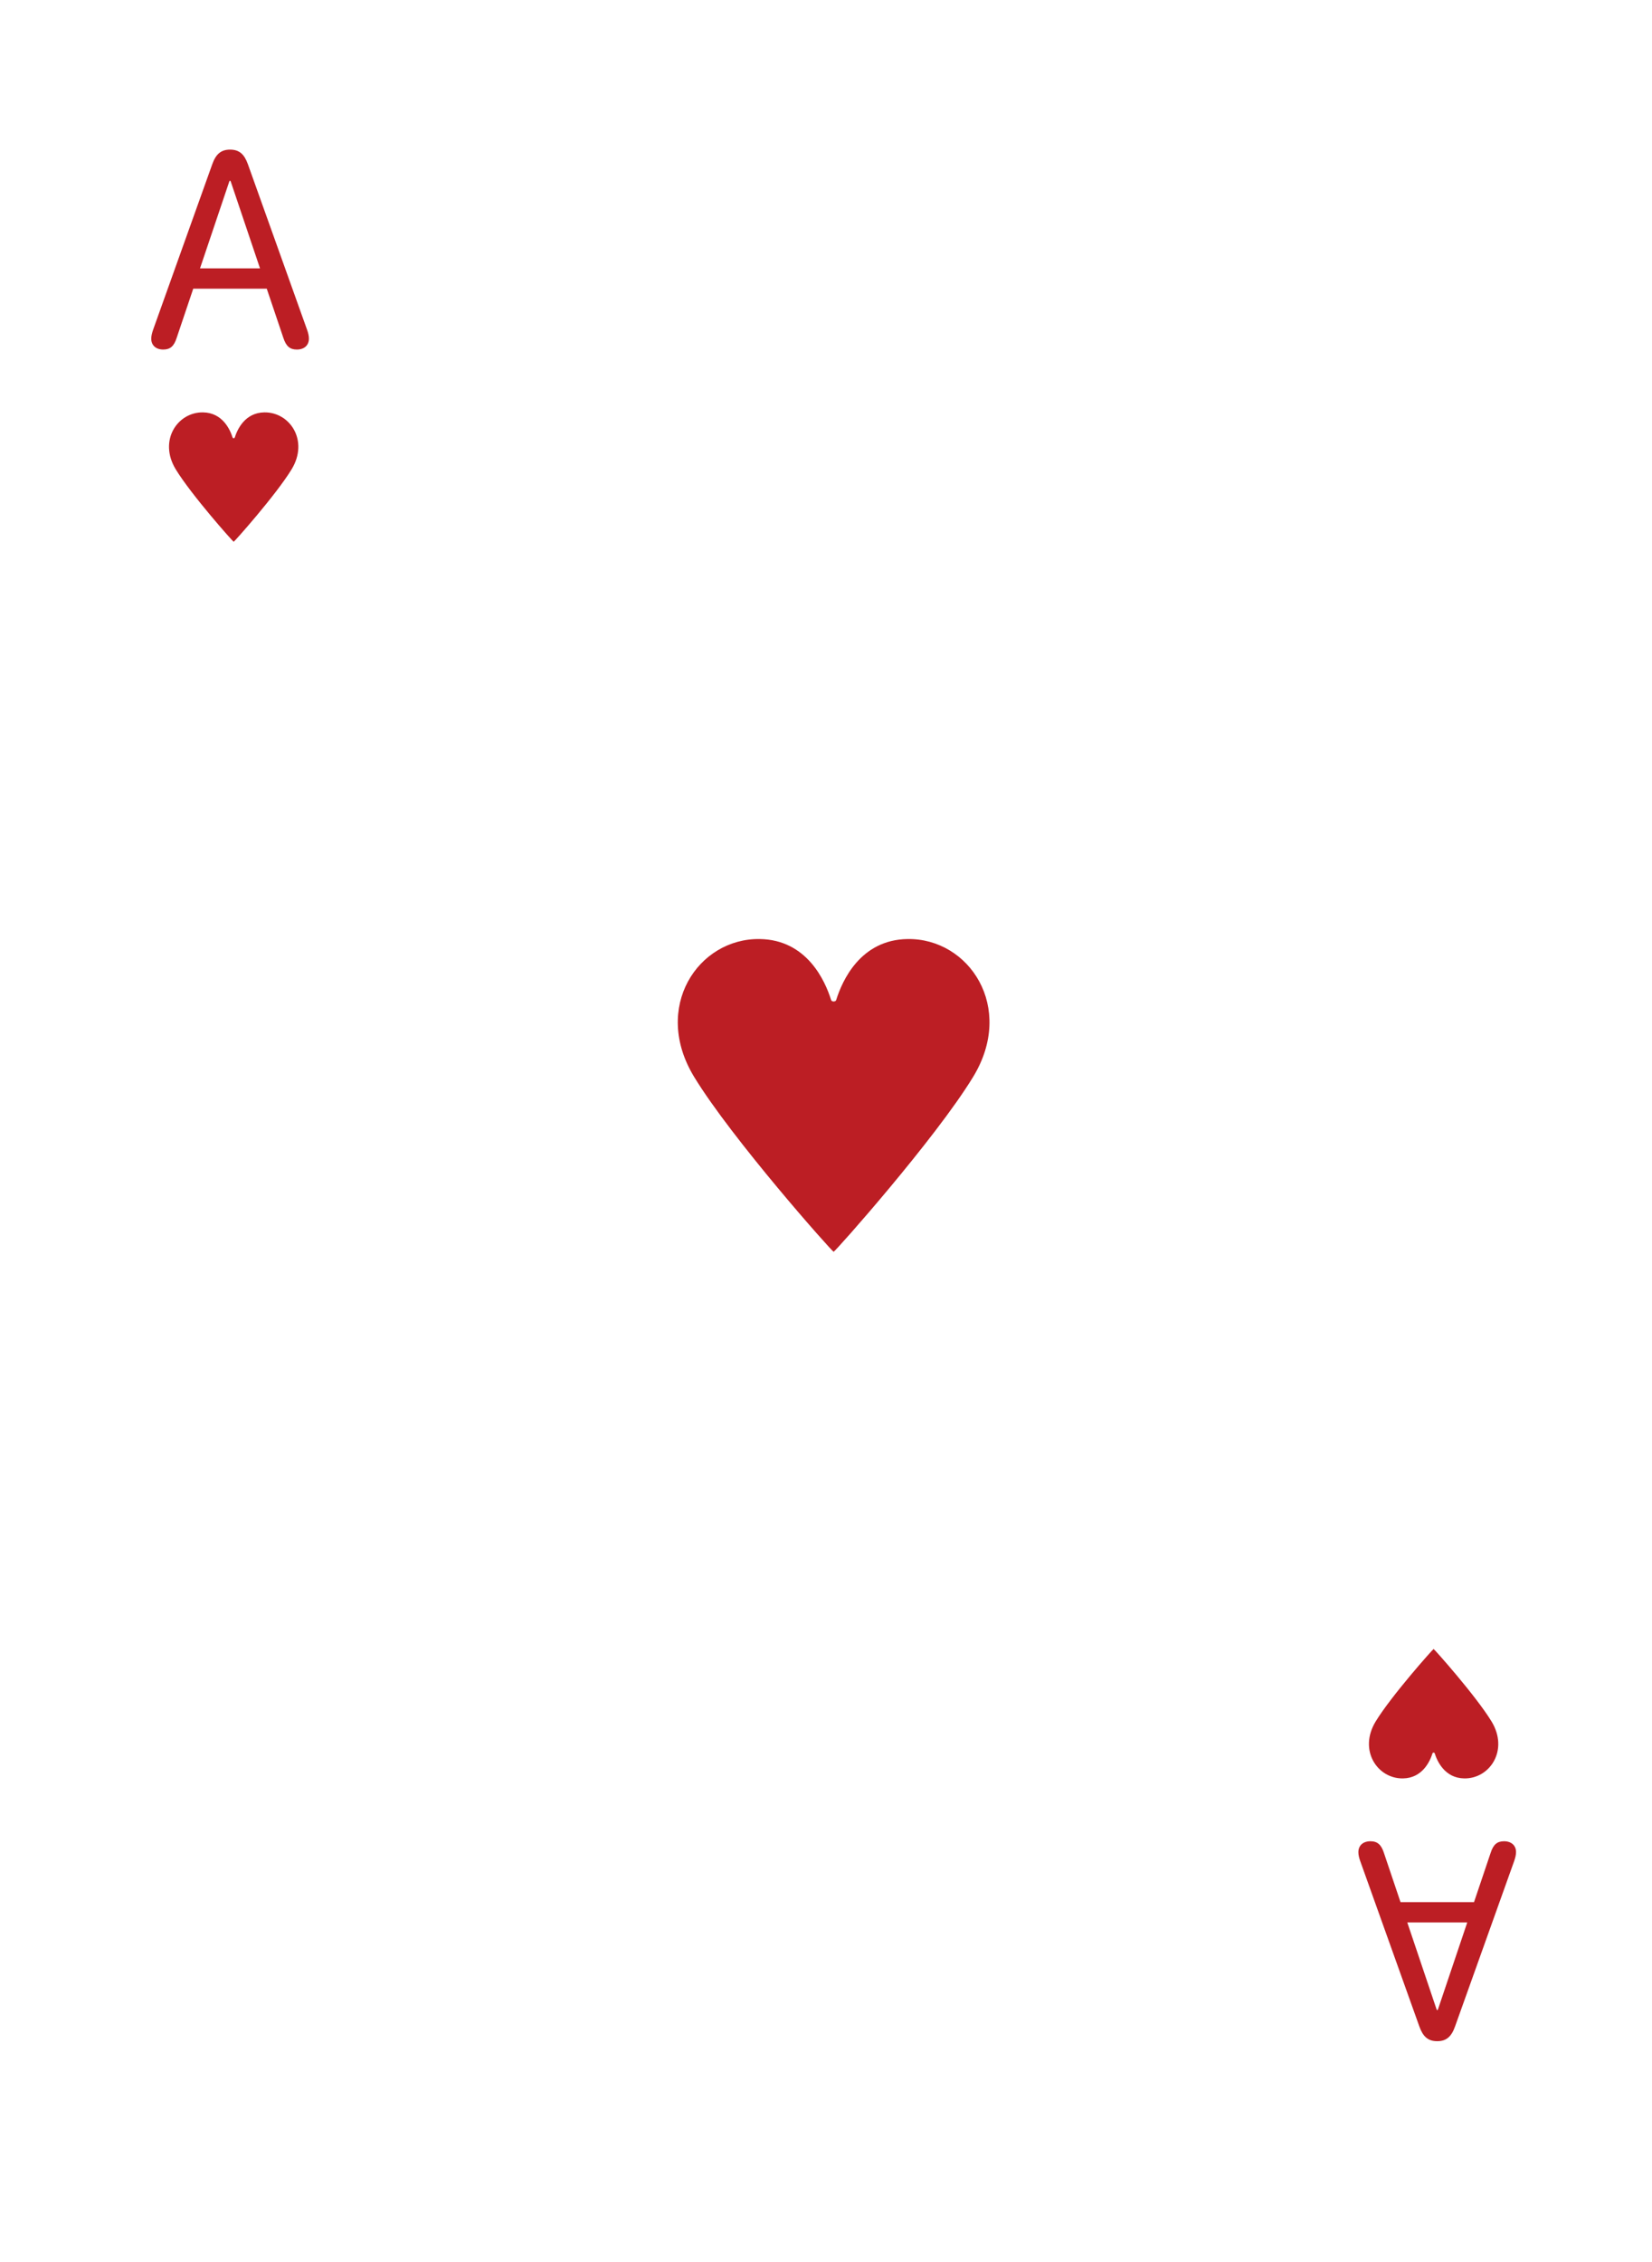 <svg width="95" height="130" viewBox="0 0 95 130" fill="none" xmlns="http://www.w3.org/2000/svg">
<g filter="url(#filter0_d_4155_15)">
<path d="M6 7.585C6 5.303 7.85 3.453 10.132 3.453H85.746C88.028 3.453 89.879 5.303 89.879 7.585V118.321C89.879 120.603 88.028 122.453 85.746 122.453H10.132C7.85 122.453 6 120.603 6 118.321V7.585Z" fill="white"/>
</g>
<path d="M9.385 20.088C8.971 20.088 8.698 19.849 8.698 19.468C8.698 19.303 8.739 19.145 8.806 18.947L12.205 9.442C12.412 8.863 12.702 8.599 13.231 8.599C13.76 8.599 14.05 8.863 14.257 9.442L17.657 18.947C17.723 19.129 17.764 19.303 17.764 19.46C17.764 19.849 17.491 20.088 17.069 20.088C16.672 20.088 16.449 19.898 16.292 19.41L15.34 16.59H11.113L10.162 19.41C10.005 19.907 9.782 20.088 9.385 20.088ZM11.502 15.423H14.952L13.256 10.394H13.198L11.502 15.423Z" fill="#BC1E24"/>
<path d="M11.675 23.7C12.798 23.717 13.234 24.691 13.377 25.15C13.392 25.196 13.484 25.196 13.498 25.15C13.642 24.691 14.077 23.717 15.2 23.7C16.67 23.677 17.776 25.323 16.767 26.976C15.868 28.449 13.472 31.137 13.438 31.137C13.403 31.137 11.007 28.449 10.108 26.976C9.099 25.323 10.205 23.677 11.675 23.7Z" fill="#BC1E24"/>
<path d="M86.494 105.818C86.908 105.818 87.181 106.058 87.181 106.438C87.181 106.604 87.139 106.761 87.073 106.959L83.673 116.464C83.467 117.043 83.177 117.308 82.648 117.308C82.118 117.308 81.829 117.043 81.622 116.464L78.222 106.959C78.156 106.777 78.115 106.604 78.115 106.447C78.115 106.058 78.388 105.818 78.809 105.818C79.207 105.818 79.43 106.008 79.587 106.496L80.538 109.317H84.765L85.717 106.496C85.874 106 86.097 105.818 86.494 105.818ZM84.376 110.483H80.927L82.623 115.513H82.681L84.376 110.483Z" fill="#BC1E24"/>
<path d="M84.204 102.206C83.081 102.189 82.645 101.216 82.501 100.757C82.487 100.71 82.395 100.71 82.38 100.757C82.237 101.216 81.801 102.189 80.679 102.206C79.209 102.229 78.103 100.583 79.111 98.93C80.01 97.457 82.407 94.769 82.441 94.769C82.476 94.769 84.872 97.457 85.771 98.93C86.779 100.583 85.674 102.229 84.204 102.206Z" fill="#BC1E24"/>
<path d="M43.692 53.967C46.398 54.008 47.448 56.361 47.794 57.471C47.829 57.583 48.051 57.583 48.086 57.471C48.431 56.361 49.481 54.008 52.187 53.967C55.729 53.913 58.395 57.89 55.964 61.884C53.798 65.444 48.021 71.94 47.939 71.94C47.856 71.94 42.081 65.444 39.914 61.884C37.484 57.89 40.149 53.913 43.692 53.967Z" fill="#BC1E24"/>
<defs>
<filter id="filter0_d_4155_15" x="0.967" y="0.936" width="93.945" height="129.067" filterUnits="userSpaceOnUse" color-interpolation-filters="sRGB">
<feFlood flood-opacity="0" result="BackgroundImageFix"/>
<feColorMatrix in="SourceAlpha" type="matrix" values="0 0 0 0 0 0 0 0 0 0 0 0 0 0 0 0 0 0 127 0" result="hardAlpha"/>
<feOffset dy="2.517"/>
<feGaussianBlur stdDeviation="2.517"/>
<feComposite in2="hardAlpha" operator="out"/>
<feColorMatrix type="matrix" values="0 0 0 0 0.626 0 0 0 0 0.637 0 0 0 0 0.654 0 0 0 1 0"/>
<feBlend mode="normal" in2="BackgroundImageFix" result="effect1_dropShadow_4155_15"/>
<feBlend mode="normal" in="SourceGraphic" in2="effect1_dropShadow_4155_15" result="shape"/>
</filter>
</defs>
</svg>
